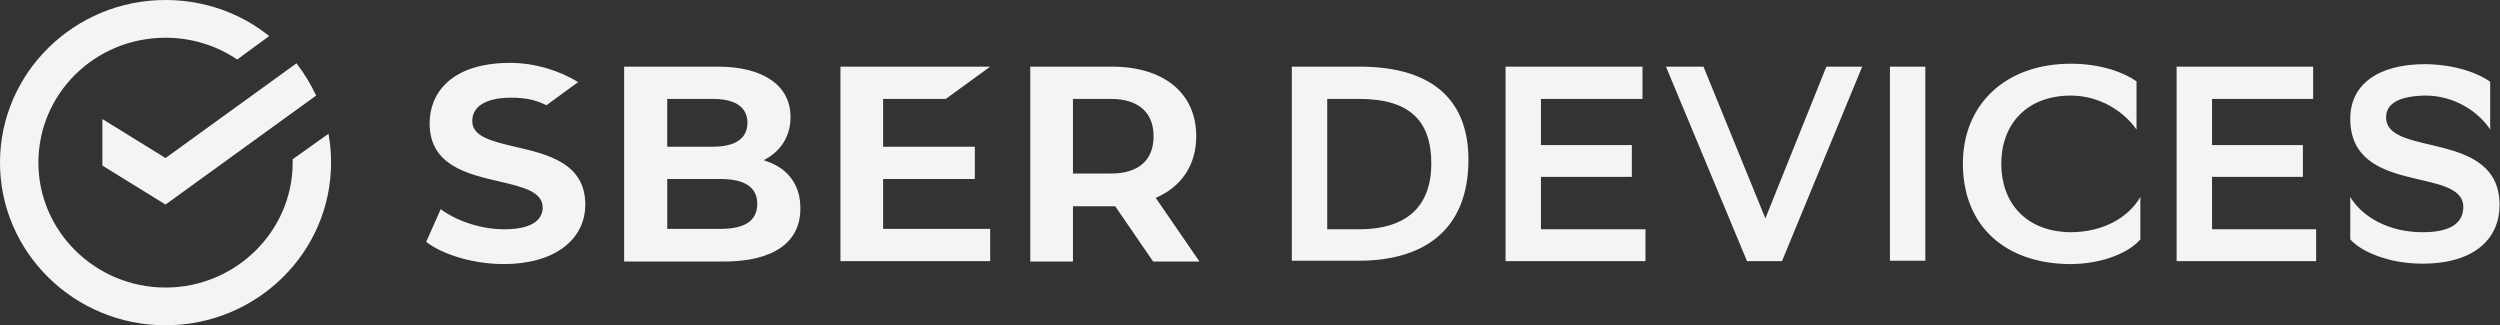 <svg viewBox="0 0 269 35" xmlns="http://www.w3.org/2000/svg" xmlns:xlink="http://www.w3.org/1999/xlink" fill="none" overflow="hidden"><rect x="0" y="0" width="269" height="35" fill="#333333" stroke="none"/><path d="M17.81 17.004 11.017 12.809 11.017 17.816 17.811 22.01 34.015 10.283C33.437 9.054 32.73 7.89 31.904 6.811L17.81 17.004Z" fill="#F4F4F5"/><path d="M35.622 17.5C35.622 16.418 35.53 15.38 35.346 14.388L31.49 17.139 31.49 17.5C31.49 24.897 25.34 30.94 17.81 30.94 10.283 30.94 4.131 24.897 4.131 17.5 4.131 10.058 10.237 4.06 17.811 4.06 20.657 4.06 23.32 4.916 25.523 6.405L28.966 3.879C25.936 1.443 22.034 0 17.81 0 7.987 0 0 7.848 0 17.5 0 27.152 7.987 35 17.81 35 27.635 35 35.622 27.152 35.622 17.5ZM55.407 15.786C52.927 15.2 50.817 14.704 50.817 13.035 50.817 10.78 53.662 10.509 54.902 10.509 56.6 10.509 57.564 10.735 58.804 11.321 59.4 10.87 62.201 8.841 62.201 8.841 60.364 7.667 57.611 6.765 54.901 6.765 48.475 6.765 46.226 10.103 46.226 13.26 46.226 17.77 50.22 18.718 53.754 19.53 56.233 20.116 58.391 20.612 58.391 22.326 58.391 23.228 57.84 24.671 54.259 24.671 51.872 24.671 49.256 23.86 47.419 22.506L45.859 26.024C47.741 27.468 51.046 28.414 54.213 28.414 59.538 28.414 62.981 25.889 62.981 21.965 62.935 17.545 58.941 16.598 55.407 15.786ZM82.398 17.32 82.168 17.23 82.352 17.14C84.097 16.192 85.061 14.568 85.061 12.584 85.061 9.201 82.123 7.171 77.257 7.171L67.158 7.171 67.158 28.144 77.854 28.144C83.179 28.144 86.117 26.114 86.117 22.461 86.163 19.936 84.785 18.086 82.398 17.32ZM71.795 10.644 76.706 10.644C79.782 10.644 80.424 12.043 80.424 13.215 80.424 14.884 79.139 15.786 76.706 15.786L71.794 15.786 71.794 10.644ZM71.795 15.786 76.706 15.786 71.794 15.786ZM77.532 24.626 71.795 24.626 71.795 19.26 77.532 19.26C80.149 19.26 81.48 20.162 81.48 21.921 81.48 23.725 80.195 24.627 77.532 24.627ZM101.77 10.644 106.544 7.171 90.432 7.171 90.432 28.1 106.544 28.1 106.544 24.627 95.022 24.627 95.022 19.26 104.892 19.26 104.892 15.787 95.022 15.787 95.022 10.645 101.77 10.645ZM129.037 28.1 124.355 21.289C127.109 20.116 128.716 17.771 128.716 14.659 128.716 10.013 125.227 7.171 119.627 7.171L110.859 7.171 110.859 28.144 115.45 28.144 115.45 22.191 119.994 22.191 124.08 28.144 129.037 28.144 129.037 28.1ZM115.45 10.643 119.535 10.643C122.473 10.643 124.126 12.087 124.126 14.657 124.126 17.228 122.519 18.672 119.535 18.672L115.45 18.672 115.45 10.643Z" fill="#F4F4F5"/><path d="M146.297 7.171C154.147 7.171 158.003 10.78 158.003 17.184 158.003 24.807 153.137 28.054 146.206 28.054L138.999 28.054 138.999 7.171 146.297 7.171ZM146.206 24.671C151.439 24.671 154.009 22.146 154.009 17.591 154.009 12.945 151.622 10.644 146.252 10.644L142.809 10.644 142.809 24.671 146.206 24.671ZM175.585 19.034 165.807 19.034 165.807 24.671 177.053 24.671 177.053 28.1 161.997 28.1 161.997 7.171 176.732 7.171 176.732 10.644 165.807 10.644 165.807 15.606 175.585 15.606 175.585 19.034ZM187.979 28.1 179.257 7.17 183.296 7.17 189.953 23.498 196.517 7.17 200.373 7.17 191.743 28.098 187.979 28.098ZM207.167 7.171 203.357 7.171 203.357 28.054 207.167 28.054 207.167 7.171ZM230.257 25.799C229.201 27.062 226.401 28.415 222.728 28.415 215.797 28.37 211.206 24.355 211.206 17.59 211.206 11.276 215.751 6.856 222.82 6.856 226.171 6.856 228.604 7.848 229.889 8.75L229.889 13.937C228.604 12.087 226.033 10.284 222.82 10.284 218.184 10.284 215.338 13.26 215.338 17.635 215.338 21.695 217.862 24.897 222.728 24.987 226.446 24.987 229.063 23.318 230.302 21.199L230.302 25.799 230.257 25.799ZM247.792 19.034 238.015 19.034 238.015 24.671 249.215 24.671 249.215 28.1 234.204 28.1 234.204 7.171 248.894 7.171 248.894 10.644 238.015 10.644 238.015 15.606 247.792 15.606 247.792 19.034ZM260.967 10.283C257.983 10.329 256.744 11.23 256.744 12.629 256.744 16.959 268.954 13.892 268.954 22.055 268.954 25.573 266.384 28.37 260.646 28.37 256.927 28.37 253.989 27.017 252.888 25.754L252.888 21.198C254.173 23.318 256.973 24.987 260.691 24.987 263.675 24.987 265.052 23.995 265.052 22.281 265.052 17.861 252.888 21.108 252.888 12.764 252.888 9.066 255.917 6.901 260.967 6.901 264.226 6.946 266.705 7.893 267.944 8.795L267.944 13.937C266.705 12.042 264.134 10.283 260.967 10.283Z" fill="#F4F4F5"/></svg>